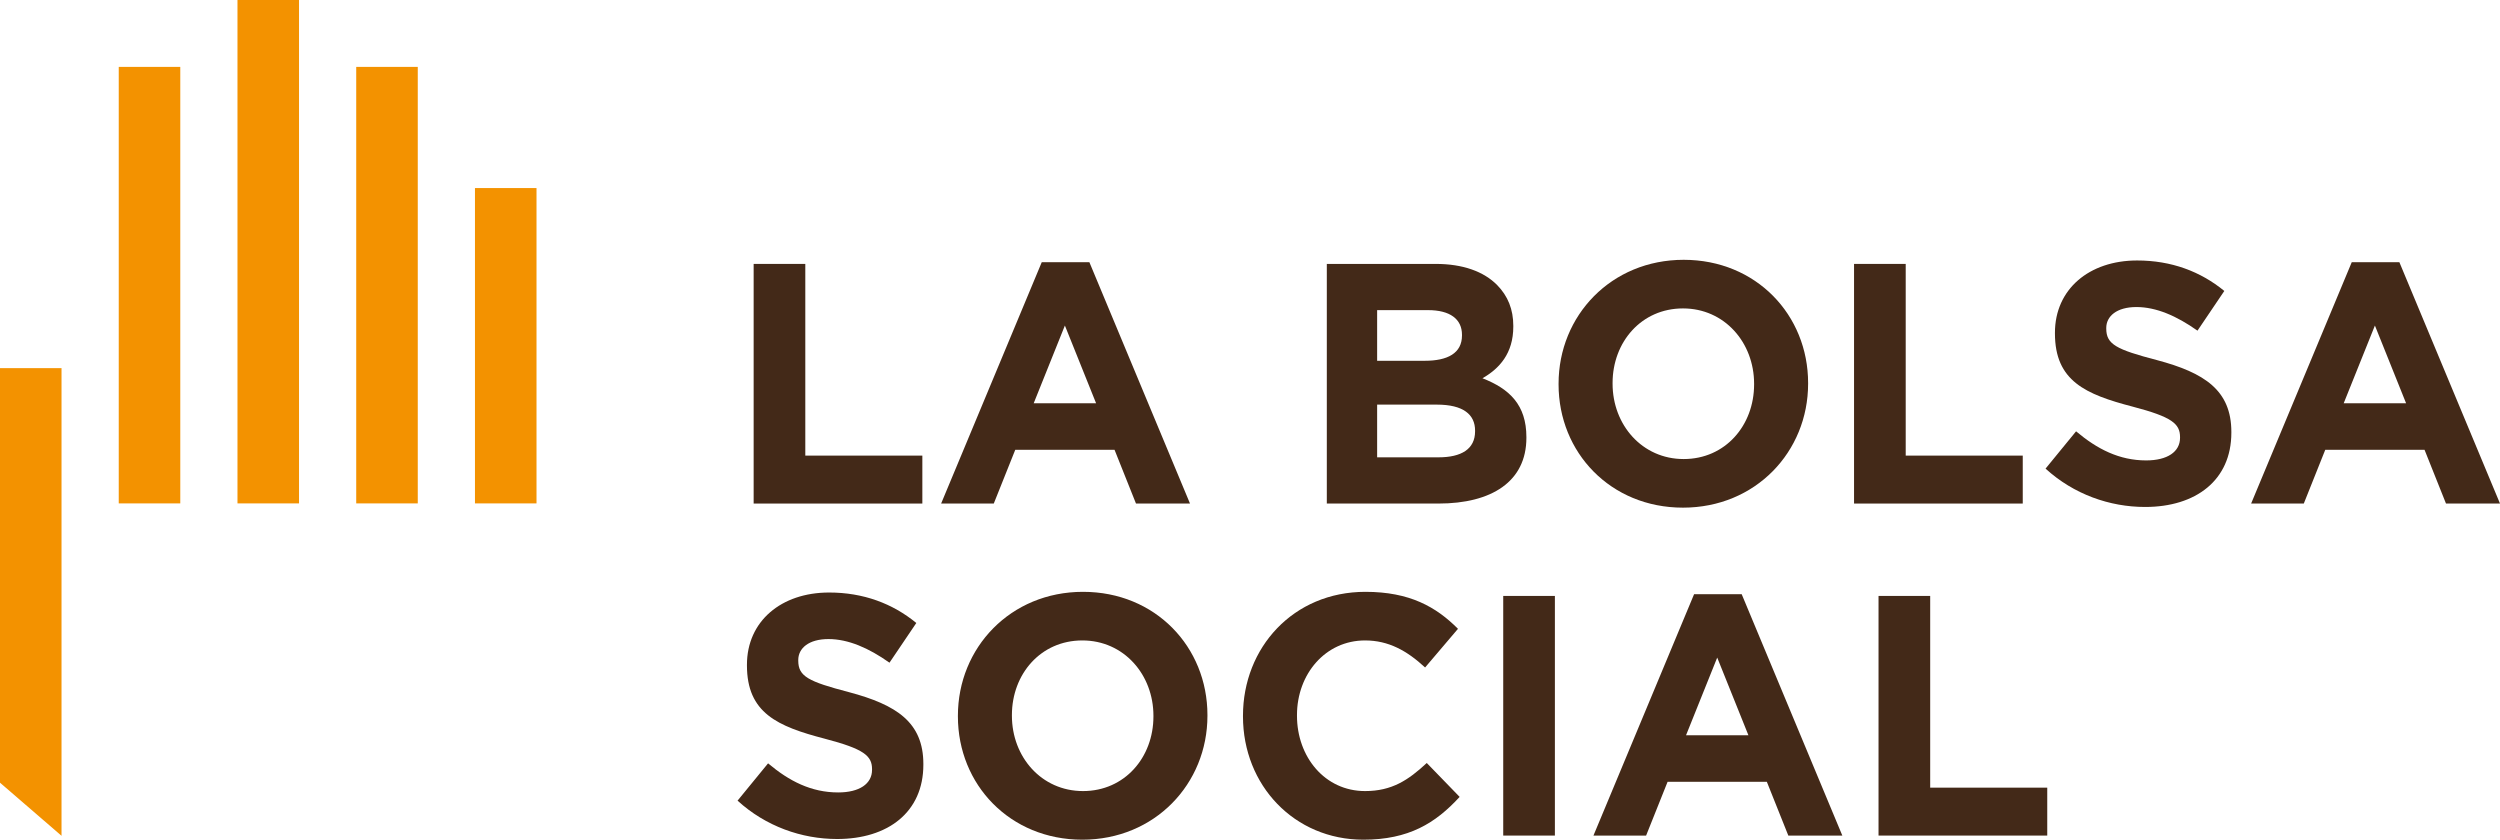 <?xml version="1.0" standalone="no"?><!-- Generator: Adobe Fireworks CS6, Export SVG Extension by Aaron Beall (http://fireworks.abeall.com) . Version: 0.6.1  --><!DOCTYPE svg PUBLIC "-//W3C//DTD SVG 1.1//EN" "http://www.w3.org/Graphics/SVG/1.1/DTD/svg11.dtd"><svg id="Untitled-Page%201" viewBox="0 0 131 44" style="background-color:#ffffff00" version="1.1"	xmlns="http://www.w3.org/2000/svg" xmlns:xlink="http://www.w3.org/1999/xlink" xml:space="preserve"	x="0px" y="0px" width="131px" height="44px">	<g id="Layer%201">		<g>			<g>				<path d="M 39.491 13.829 L 42.198 13.829 L 42.198 23.874 L 48.331 23.874 L 48.331 26.386 L 39.491 26.386 L 39.491 13.829 Z" fill="#432918"/>				<path d="M 54.588 13.739 L 57.083 13.739 L 62.356 26.386 L 59.526 26.386 L 58.402 23.57 L 53.199 23.57 L 52.074 26.386 L 49.315 26.386 L 54.588 13.739 ZM 57.435 21.13 L 55.8 17.058 L 54.166 21.13 L 57.435 21.13 Z" fill="#432918"/>				<path d="M 69.525 13.829 L 75.238 13.829 C 76.643 13.829 77.751 14.223 78.454 14.941 C 79.016 15.515 79.297 16.215 79.297 17.076 L 79.297 17.112 C 79.297 18.529 78.559 19.318 77.681 19.821 C 79.104 20.376 79.983 21.22 79.983 22.905 L 79.983 22.941 C 79.983 25.238 78.155 26.386 75.378 26.386 L 69.525 26.386 L 69.525 13.829 ZM 74.658 18.905 C 75.852 18.905 76.608 18.511 76.608 17.578 L 76.608 17.542 C 76.608 16.717 75.976 16.251 74.833 16.251 L 72.162 16.251 L 72.162 18.905 L 74.658 18.905 ZM 75.378 23.964 C 76.573 23.964 77.294 23.534 77.294 22.601 L 77.294 22.565 C 77.294 21.722 76.679 21.202 75.29 21.202 L 72.162 21.202 L 72.162 23.964 L 75.378 23.964 Z" fill="#432918"/>				<path d="M 81.669 20.143 L 81.669 20.107 C 81.669 16.537 84.428 13.614 88.225 13.614 C 92.021 13.614 94.745 16.501 94.745 20.071 L 94.745 20.107 C 94.745 23.677 91.986 26.601 88.189 26.601 C 84.393 26.601 81.669 23.713 81.669 20.143 ZM 91.915 20.143 L 91.915 20.107 C 91.915 17.955 90.369 16.161 88.189 16.161 C 86.01 16.161 84.499 17.919 84.499 20.071 L 84.499 20.107 C 84.499 22.26 86.045 24.054 88.225 24.054 C 90.404 24.054 91.915 22.296 91.915 20.143 Z" fill="#432918"/>				<path d="M 97.152 13.829 L 99.859 13.829 L 99.859 23.874 L 105.992 23.874 L 105.992 26.386 L 97.152 26.386 L 97.152 13.829 Z" fill="#432918"/>				<path d="M 107.187 24.556 L 108.786 22.601 C 109.893 23.534 111.053 24.126 112.459 24.126 C 113.567 24.126 114.234 23.677 114.234 22.941 L 114.234 22.905 C 114.234 22.206 113.812 21.847 111.756 21.309 C 109.278 20.663 107.679 19.964 107.679 17.471 L 107.679 17.435 C 107.679 15.156 109.471 13.649 111.985 13.649 C 113.777 13.649 115.306 14.223 116.554 15.246 L 115.148 17.327 C 114.058 16.555 112.987 16.089 111.949 16.089 C 110.913 16.089 110.368 16.573 110.368 17.183 L 110.368 17.219 C 110.368 18.044 110.895 18.313 113.022 18.869 C 115.517 19.533 116.923 20.448 116.923 22.637 L 116.923 22.672 C 116.923 25.166 115.061 26.565 112.406 26.565 C 110.543 26.565 108.663 25.901 107.187 24.556 Z" fill="#432918"/>				<path d="M 123.232 13.739 L 125.727 13.739 L 131 26.386 L 128.17 26.386 L 127.046 23.57 L 121.843 23.57 L 120.719 26.386 L 117.959 26.386 L 123.232 13.739 ZM 126.079 21.13 L 124.445 17.058 L 122.81 21.13 L 126.079 21.13 Z" fill="#432918"/>				<path d="M 38.648 41.954 L 40.247 39.999 C 41.354 40.932 42.514 41.524 43.92 41.524 C 45.028 41.524 45.695 41.075 45.695 40.34 L 45.695 40.304 C 45.695 39.605 45.274 39.246 43.217 38.708 C 40.739 38.062 39.14 37.362 39.14 34.868 L 39.14 34.833 C 39.14 32.554 40.933 31.048 43.446 31.048 C 45.238 31.048 46.768 31.622 48.015 32.644 L 46.609 34.725 C 45.52 33.954 44.447 33.487 43.41 33.487 C 42.374 33.487 41.829 33.972 41.829 34.582 L 41.829 34.618 C 41.829 35.443 42.356 35.712 44.483 36.268 C 46.978 36.932 48.384 37.847 48.384 40.035 L 48.384 40.071 C 48.384 42.564 46.521 43.964 43.867 43.964 C 42.005 43.964 40.124 43.3 38.648 41.954 Z" fill="#432918"/>				<path d="M 50.194 37.541 L 50.194 37.506 C 50.194 33.936 52.953 31.012 56.75 31.012 C 60.546 31.012 63.27 33.9 63.27 37.47 L 63.27 37.506 C 63.27 41.075 60.511 44 56.714 44 C 52.918 44 50.194 41.111 50.194 37.541 ZM 60.44 37.541 L 60.44 37.506 C 60.44 35.353 58.894 33.559 56.714 33.559 C 54.535 33.559 53.024 35.317 53.024 37.47 L 53.024 37.506 C 53.024 39.659 54.57 41.452 56.75 41.452 C 58.929 41.452 60.44 39.694 60.44 37.541 Z" fill="#432918"/>				<path d="M 65.132 37.541 L 65.132 37.506 C 65.132 33.936 67.768 31.012 71.547 31.012 C 73.867 31.012 75.255 31.801 76.398 32.95 L 74.675 34.976 C 73.726 34.097 72.759 33.559 71.529 33.559 C 69.455 33.559 67.962 35.317 67.962 37.47 L 67.962 37.506 C 67.962 39.659 69.42 41.452 71.529 41.452 C 72.935 41.452 73.796 40.879 74.763 39.981 L 76.485 41.757 C 75.22 43.138 73.814 44 71.441 44 C 67.821 44 65.132 41.148 65.132 37.541 Z" fill="#432918"/>				<path d="M 78.769 31.227 L 81.476 31.227 L 81.476 43.784 L 78.769 43.784 L 78.769 31.227 Z" fill="#432918"/>				<path d="M 88.77 31.137 L 91.265 31.137 L 96.538 43.784 L 93.708 43.784 L 92.583 40.968 L 87.381 40.968 L 86.256 43.784 L 83.497 43.784 L 88.77 31.137 ZM 91.617 38.528 L 89.982 34.457 L 88.348 38.528 L 91.617 38.528 Z" fill="#432918"/>				<path d="M 98.435 31.227 L 101.142 31.227 L 101.142 41.273 L 107.276 41.273 L 107.276 43.784 L 98.435 43.784 L 98.435 31.227 Z" fill="#432918"/>			</g>			<path d="M 3.224 19.29 L 3.224 43.796 L 0 41.013 L 0 19.29 L 3.224 19.29 Z" fill="#f39200"/>			<path d="M 9.447 3.505 L 9.447 26.378 L 6.222 26.378 L 6.222 3.505 L 9.447 3.505 Z" fill="#f39200"/>			<path d="M 21.891 3.505 L 21.891 26.378 L 18.666 26.378 L 18.666 3.505 L 21.891 3.505 Z" fill="#f39200"/>			<path d="M 28.113 9.854 L 28.113 26.378 L 24.888 26.378 L 24.888 9.854 L 28.113 9.854 Z" fill="#f39200"/>			<path d="M 15.669 0 L 15.669 26.378 L 12.444 26.378 L 12.444 0 L 15.669 0 Z" fill="#f39200"/>		</g>	</g></svg>